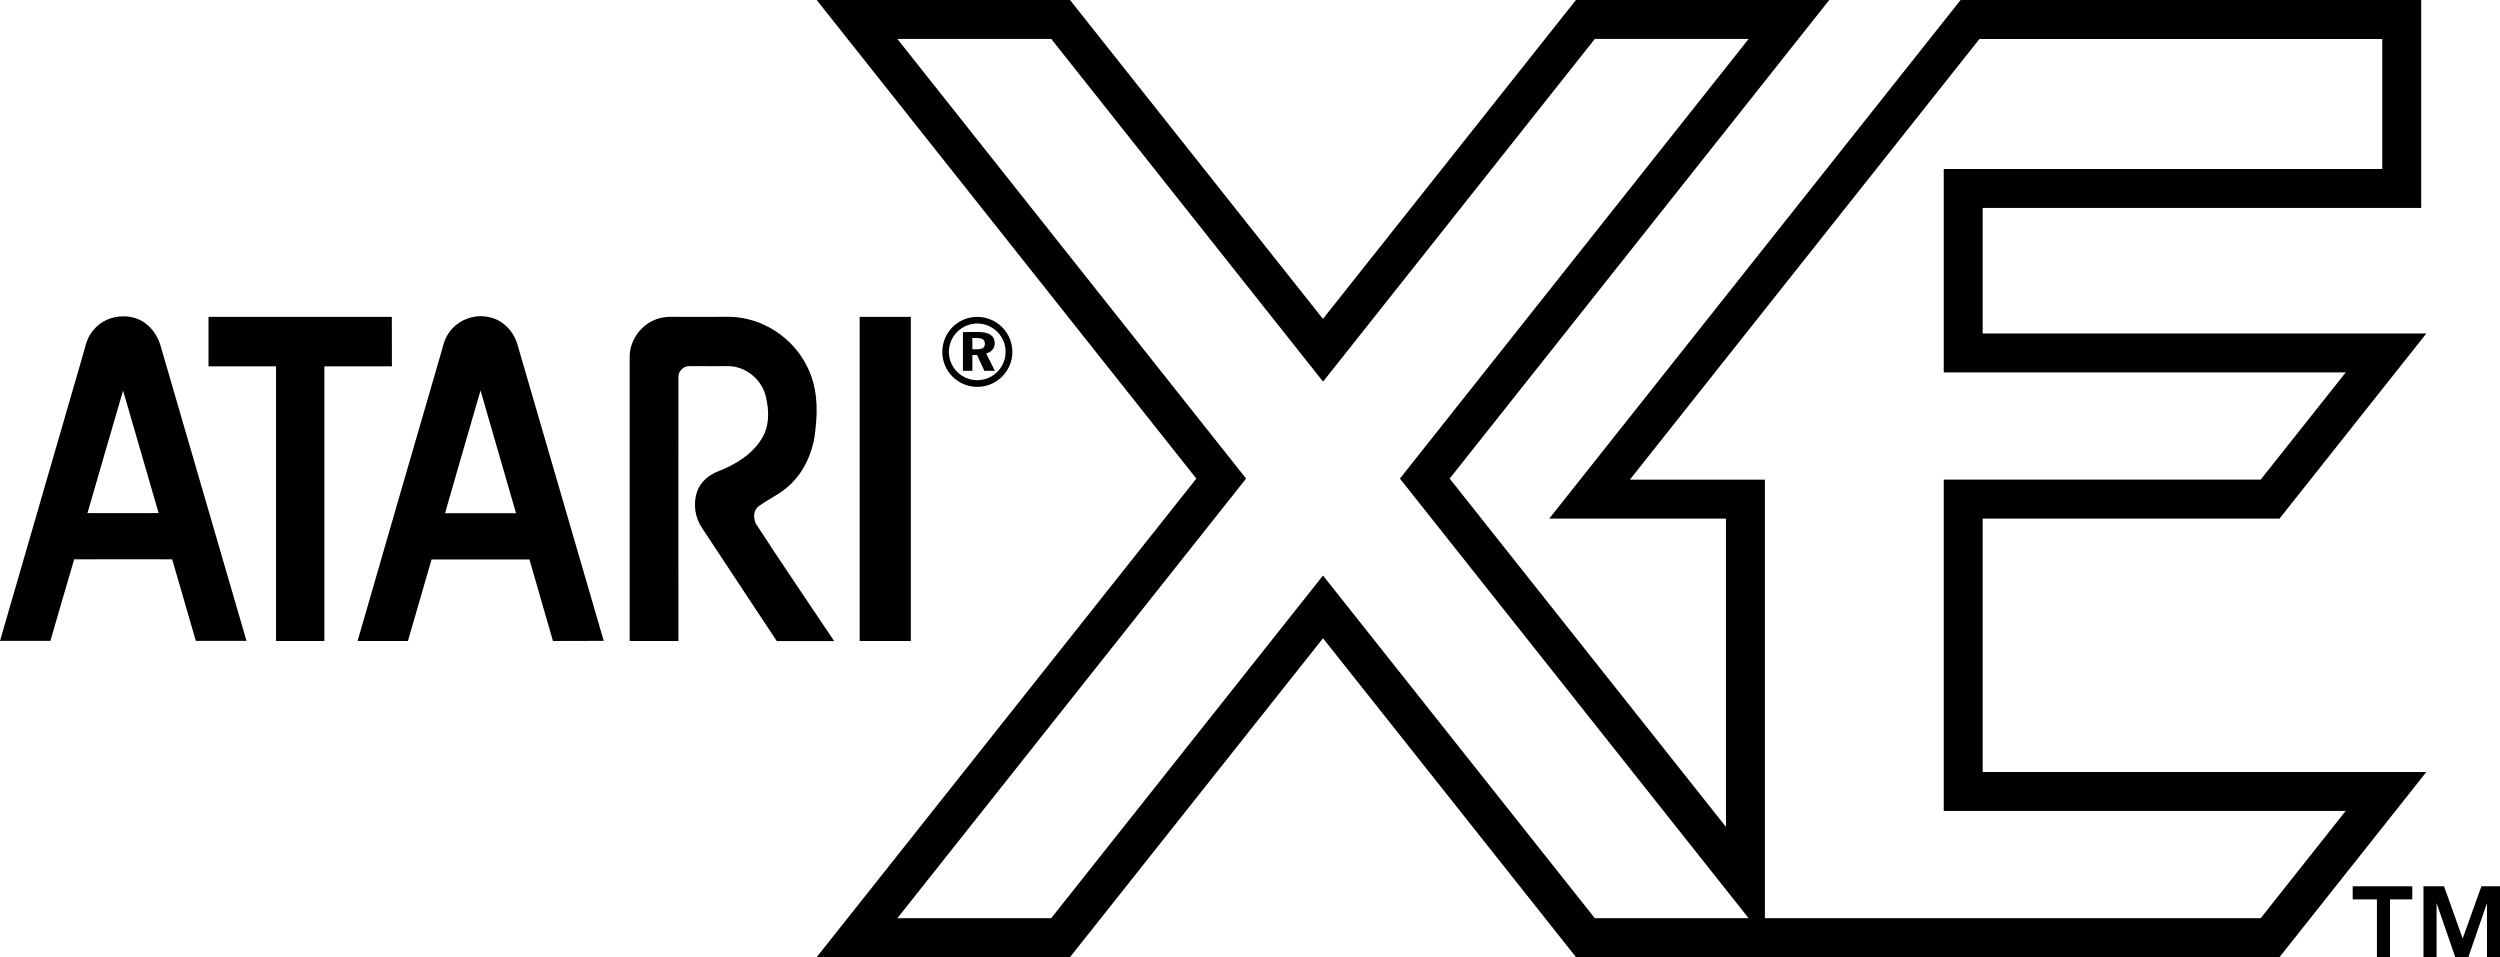 <?xml version="1.0" encoding="utf-8"?>
<!-- Generator: Adobe Illustrator 26.0.3, SVG Export Plug-In . SVG Version: 6.00 Build 0)  -->
<svg version="1.1" xmlns="http://www.w3.org/2000/svg" xmlns:xlink="http://www.w3.org/1999/xlink" x="0px" y="0px"
	 viewBox="0 0 3839 1469.8" style="enable-background:new 0 0 3839 1469.8;" xml:space="preserve">
<style type="text/css">
	.st0{fill:#FFFFFF;}
	.st1{fill:none;stroke:#000000;stroke-width:15;stroke-linecap:round;stroke-linejoin:round;stroke-miterlimit:10;}
	.st2{stroke:#000000;stroke-width:15;stroke-linecap:round;stroke-linejoin:round;stroke-miterlimit:10;}
	.st3{fill:none;stroke:#000000;stroke-width:15;stroke-miterlimit:10;}
</style>
<g id="Layer_1">
	<g>
		<g>
			<path d="M3658.2,59.8v199.7h-613.6h-59.8v59.8v192.8v59.8h59.8h557.5l-130.6,164.6h-426.9h-59.8v59.8v389.2v59.8h59.8h292.3H3485
				h117L3471.5,1410h-360.1H2809h-98.8v-140.2V796.4v-59.8h-59.8h-147.6l536.8-676.7h360.1H3658.2 M2685.2,59.8l-506,637.9
				l-29.5,37.2l29.5,37.2l424.3,534.9l81.7,103h-14.9H2449l-370.5-467.1l-46.9-59.1l-46.9,59.1L1614.2,1410H1378l506-637.9
				l29.5-37.2l-29.5-37.2L1378,59.8h236.3l370.5,467.1l46.9,59.1l46.9-59.1L2449,59.8H2685.2 M1643.1,0h-389l583,734.9l-583,734.9
				h389l388.5-489.7l388.5,489.7h250.2H2809h302.4H3485h15.4l225.5-284.3H3485h-148.1h-292.3V796.4h455.8l225.5-284.3h-681.3V319.3
				H3718V0l0,0h-318.3h-373.8h-15.2L2379,796.4h271.4v473.4l-424.3-534.9L2809,0h-389l-388.5,489.7"/>
			<polygon points="3670.1,1469.8 3670.1,1381.1 3704.3,1381.1 3704.3,1361 3612.8,1361 3612.8,1381.1 3650,1381.1 3650,1469.8 			
				"/>
			<polygon points="3781.7,1441.2 3753.1,1361 3721.5,1361 3721.5,1469.8 3741.6,1469.8 3741.6,1386.7 3770.3,1469.8 3790.4,1469.8 
				3819,1386.7 3819,1469.8 3839,1469.8 3839,1361 3810.4,1361 			"/>
			<g>
				<g>
					<path d="M1493.2,536.3h7.1c8.2,0,12.1-2.4,12.1-8.4c0-6.2-4.1-8.9-12.9-8.9h-6.4L1493.2,536.3 M1544.2,540.4
						c0,23.9-19.5,43.4-43.5,43.4c-24,0-43.6-19.5-43.6-43.4c0-24,19.6-43.6,43.6-43.6C1524.7,496.8,1544.2,516.3,1544.2,540.4z
						 M1500.7,486.6c-29.8,0-53.7,24-53.7,53.8c0,29.6,23.9,53.7,53.7,53.7c29.7,0,53.9-24.1,53.9-53.7
						C1554.6,510.6,1530.4,486.6,1500.7,486.6z M1502.1,509.8c16.8,0,25.4,5.8,25.4,17.2c0,7.8-4.9,13.7-13.2,15.8l13.4,26.6h-16.1
						l-11.3-24.3h-7.1v24.3h-14.5v-59.5L1502.1,509.8L1502.1,509.8z"/>
				</g>
				<path d="M601.7,486.6c-93.7,0-187.6,0-281.5,0c0,25.4,0,50.5,0,75.9c34.6,0,69,0,103.7,0c0,140.7,0,281.1,0,421.8
					c24.7,0,49.5,0,74.2,0c0-140.7,0-281.1,0-421.8c34.6,0,69,0,103.7,0C601.7,537.1,601.7,511.9,601.7,486.6z"/>
				<path d="M226.3,498.9c-10.2-8.9-23.5-13.2-36.8-13.2c-17.6,0-35.3,7.4-46.3,21.5c-11,12.3-12.9,29.1-17.7,44.2
					C83.6,695.6,41.8,839.9,0,984.1c25.9,0,51.6,0,77.4,0c12.2-41.8,24.2-83.6,36.5-125.2c33.5,0,66.9-0.1,100.3-0.1
					c16.7,0,33.4,0,50.2,0.1c12.2,41.8,24.2,83.6,36.3,125.2c25.9,0,51.9,0,77.8,0c-44-151.3-88.1-302.4-132.1-453.7
					C242.8,518.5,236.1,507.2,226.3,498.9z M170.8,788c-12.2,0-24.3,0-36.5-0.1c18.2-62.7,36.3-125.4,54.7-188.1
					c18.3,62.7,36.5,125.4,54.6,188.1C219.4,787.9,195.1,788,170.8,788z"/>
				<path d="M752.5,487.3c-4.6-1.2-9.3-1.8-14.1-1.8c-19,0-37.8,9.3-48.6,24.9c-8.6,11.3-10.3,25.7-14.6,38.9
					c-42.1,144.9-84.3,289.9-126.1,435c25.7,0,51.6,0,77.3,0c12-41.8,24.3-83.4,36.3-125.2c50,0,100.2,0,150.3,0
					c12.2,41.8,24.1,83.4,36.1,125.2c26-0.2,51.9,0,78-0.2C883.2,833,839,681.9,795.1,530.8C789.7,510.2,773.6,492.1,752.5,487.3z
					 M683.4,788.1c18-62.9,36.3-125.8,54.5-188.5c18,62.9,36.5,125.6,54.5,188.5C756.1,788.1,719.8,788.1,683.4,788.1z"/>
				<path d="M1164.9,777.5c14.6-10.8,31.5-18,45.1-30.2c25.7-22.3,39.7-55.7,42.3-89.1c3.8-31.9,2.2-65.8-12.7-94.9
					c-21.6-44.9-69-75.9-118.9-76.8c-19.8,0-39.4,0.1-59.2,0.1c-9.9,0-19.7,0-29.6-0.1c-0.6,0-1.2,0-1.8,0c-6.9,0-13.8,0.9-20.4,3.1
					c-24.3,7.7-42.5,31.9-42.8,57.6c0,145.8,0,291.3,0,437.1c25,0,49.9,0,74.9,0c0-135.3-0.2-270.7,0-406c0-8.6,7.9-16.1,16.5-16.1
					c0.1,0,0.2,0,0.3,0c12.8,0,25.6,0.1,38.4,0.1c6.4,0,12.8,0,19.2-0.1c0.6,0,1.3,0,1.9,0c27,0,52.2,20.9,58,47.2
					c5,20.7,5.7,44-5.7,63c-14.7,25.2-41.1,41.1-67.8,51.4c-14,5.5-26.6,15.9-31.9,30.3c-6.7,18.7-3.8,40.4,7.5,56.9
					c38.2,57.7,76.2,115.6,114.6,173.4c29.5,0,58.8,0,88.1,0c-40.1-60.1-81-119.8-120.3-180.4
					C1156.5,795.3,1156.8,783.5,1164.9,777.5z"/>
			</g>
		</g>
		<path d="M1320.1,486.6c0,0,0,331.9,0,497.7c26.2,0,78.6,0,78.6,0V486.6H1320.1z"/>
	</g>
</g>
<g id="Layer_3">
</g>
<g id="Layer_2">
</g>
</svg>
